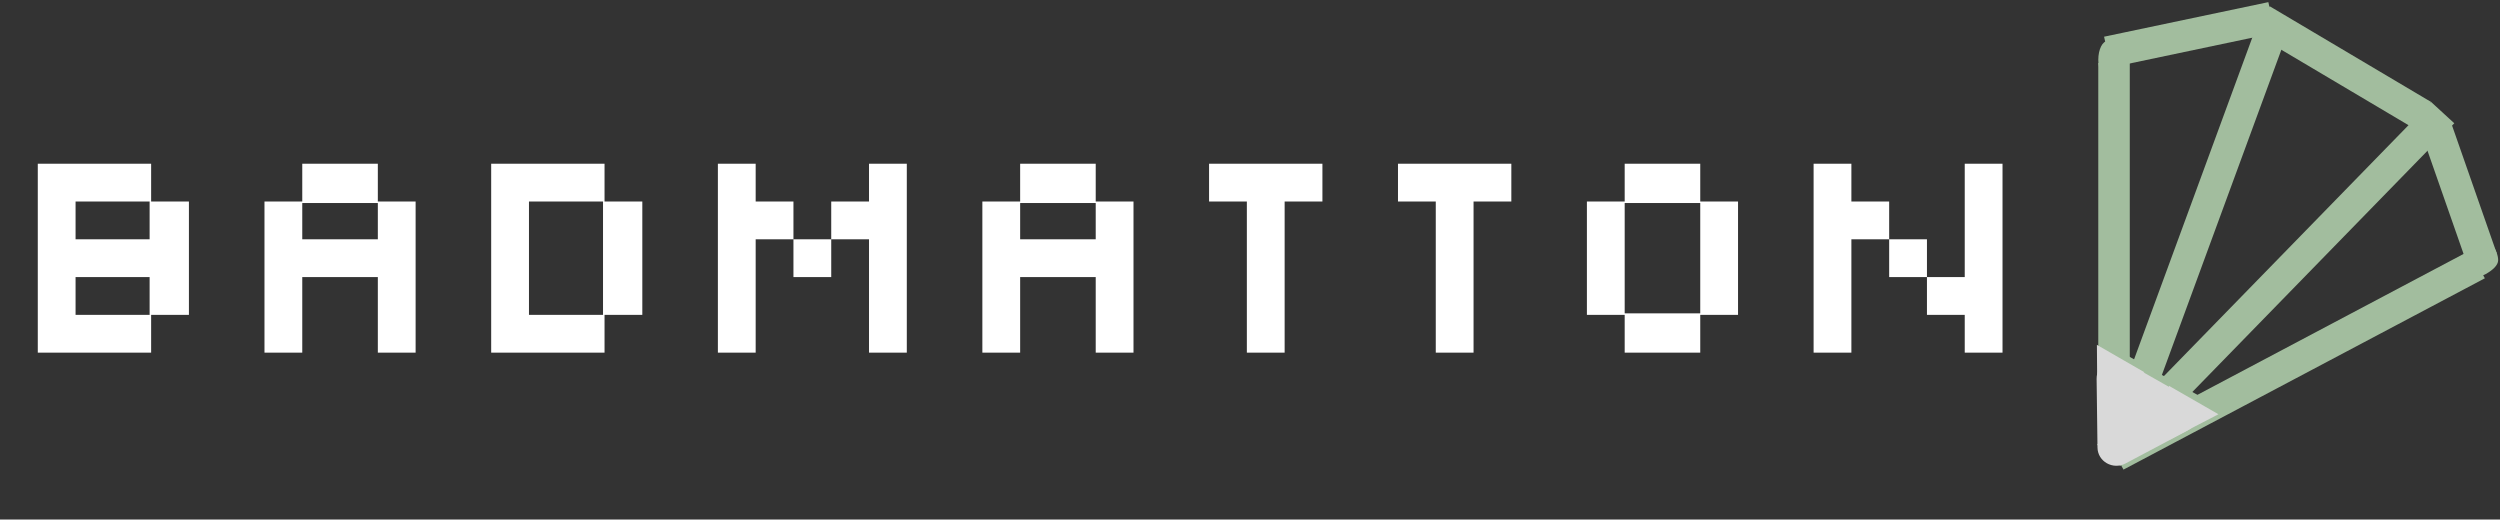<svg width="794" height="165" viewBox="0 0 794 165" fill="none" xmlns="http://www.w3.org/2000/svg">
<rect x="0" y="0" width="794" height="165" fill="#333333" stroke="none"/>
<path d="M12 112V52H48V64H60V100H48V112H12ZM24 76H47.52V64H24V76ZM24 100H47.52V88H24V100ZM84 112V64H96V52H120V64H132V112H120V88H96V112H84ZM96 76H120V64.48H96V76ZM156 112V52H192V64H204V100H192V112H156ZM168 100H191.52V64H168V100ZM228 112V52H240V64H252V76H264V88H252V76H240V112H228ZM276 112V76H264V64H276V52H288V112H276ZM312 112V64H324V52H348V64H360V112H348V88H324V112H312ZM324 76H348V64.48H324V76ZM396 112V64H384V52H420V64H408V112H396ZM456 112V64H444V52H480V64H468V112H456ZM516 112V100H504V64H516V52H540V64H552V100H540V112H516ZM516 99.52H540V64.48H516V99.52ZM576 112V52H588V64H600V76H612V88H624V52H636V112H624V100H612V88H600V76H588V112H576Z" fill="white"/>
<line x1="671.416" y1="20" x2="671.416" y2="141" stroke="#A2BD9E" stroke-width="10"/>
<line y1="-5" x2="53.29" y2="-5" transform="matrix(0.979 -0.206 0.218 0.976 670.435 21.416)" stroke="#A2BD9E" stroke-width="10"/>
<line y1="-5" x2="44.72" y2="-5" transform="matrix(-0.33 -0.944 0.95 -0.314 792.982 80.508)" stroke="#A2BD9E" stroke-width="10"/>
<line y1="-5" x2="59.607" y2="-5" transform="matrix(-0.86 -0.51 0.532 -0.847 772.123 32.39)" stroke="#A2BD9E" stroke-width="10"/>
<line y1="-5" x2="129.83" y2="-5" transform="matrix(-0.884 0.468 -0.49 -0.872 784.291 79.663)" stroke="#A2BD9E" stroke-width="10"/>
<line y1="-5" x2="141.189" y2="-5" transform="matrix(-0.345 0.939 -0.945 -0.327 716.499 8.753)" stroke="#A2BD9E" stroke-width="10"/>
<line y1="-5" x2="151.992" y2="-5" transform="matrix(-0.698 0.716 -0.736 -0.676 772.123 32.39)" stroke="#A2BD9E" stroke-width="10"/>
<rect width="12.111" height="29.774" transform="matrix(0.511 -0.86 0.872 0.489 666.959 121.94)" fill="#A2BD9E"/>
<path d="M675.067 147.195C671.056 149.322 666.218 146.573 666.162 142.135L665.884 120.302C665.825 115.671 670.973 112.701 675.045 115.015L695.053 126.383C699.126 128.697 698.982 134.512 694.797 136.731L675.067 147.195Z" fill="#D9D9D9"/>
<path d="M666.098 126.044L665.977 109.528L681.083 118.238L666.098 126.044Z" fill="#D9D9D9"/>
<path d="M689.081 139.59L688.853 122.535L704.58 131.571L689.081 139.59Z" fill="#D9D9D9"/>
<ellipse cx="669.416" cy="19" rx="3" ry="6" fill="#A2BD9E"/>
<path d="M793.416 82.636C793.416 85.917 786.091 89 783.636 89C781.181 89 783.191 84.22 783.191 80.939C783.191 77.659 785.182 75 787.637 75C790.092 75 793.416 79.356 793.416 82.636Z" fill="#A2BD9E"/>
</svg>
